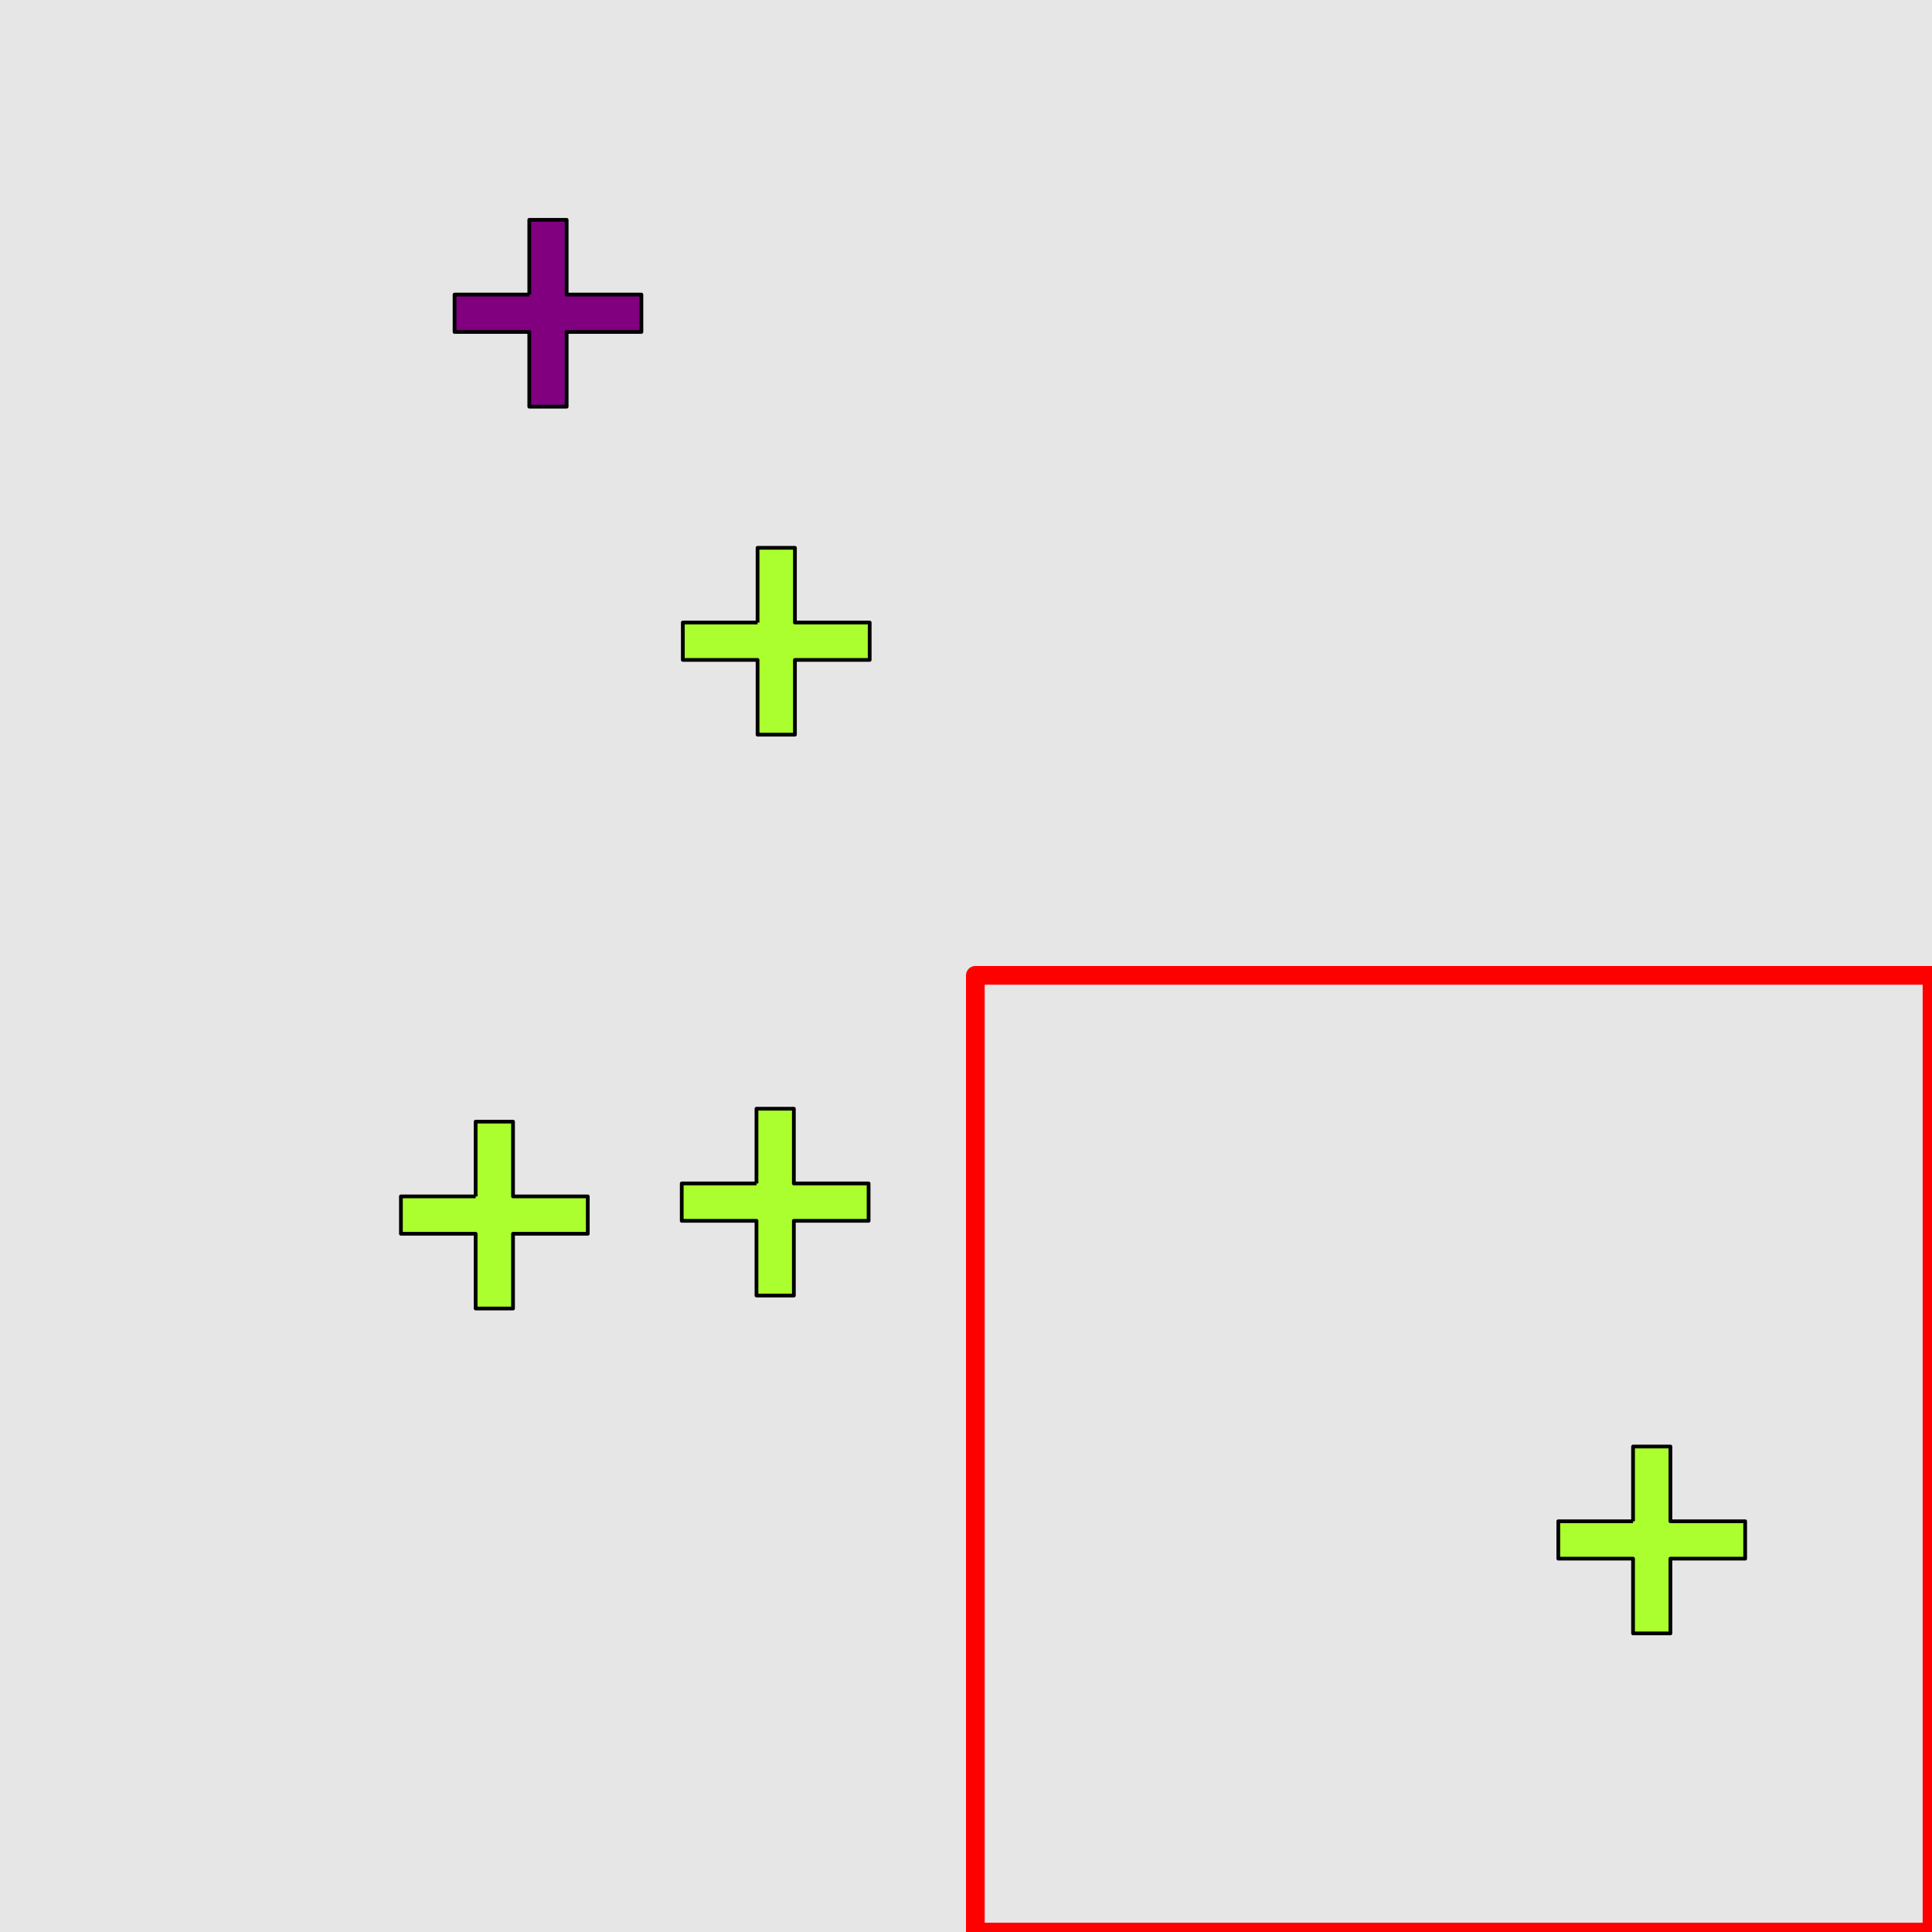 <?xml version="1.0" encoding="UTF-8"?>
<svg xmlns="http://www.w3.org/2000/svg" xmlns:xlink="http://www.w3.org/1999/xlink" width="517pt" height="517pt" viewBox="0 0 517 517" version="1.1">
<g id="surface2691">
<rect x="0" y="0" width="517" height="517" style="fill:rgb(90%,90%,90%);fill-opacity:1;stroke:none;"/>
<path style="fill:none;stroke-width:5;stroke-linecap:butt;stroke-linejoin:round;stroke:rgb(100%,0%,0%);stroke-opacity:1;stroke-miterlimit:10;" d="M 261 261 L 517 261 L 517 517 L 261 517 Z M 261 261 "/>
<path style="fill-rule:nonzero;fill:rgb(67%,100%,18%);fill-opacity:1;stroke-width:1;stroke-linecap:butt;stroke-linejoin:round;stroke:rgb(0%,0%,0%);stroke-opacity:1;stroke-miterlimit:10;" d="M 437.004 407.09 L 417.004 407.09 L 417.004 417.09 L 437.004 417.09 L 437.004 437.09 L 447.004 437.09 L 447.004 417.09 L 467.004 417.09 L 467.004 407.09 L 447.004 407.09 L 447.004 387.09 L 437.004 387.09 L 437.004 407.09 "/>
<path style="fill-rule:nonzero;fill:rgb(50%,0%,50%);fill-opacity:1;stroke-width:1;stroke-linecap:butt;stroke-linejoin:round;stroke:rgb(0%,0%,0%);stroke-opacity:1;stroke-miterlimit:10;" d="M 141.637 78.828 L 121.637 78.828 L 121.637 88.828 L 141.637 88.828 L 141.637 108.828 L 151.637 108.828 L 151.637 88.828 L 171.637 88.828 L 171.637 78.828 L 151.637 78.828 L 151.637 58.828 L 141.637 58.828 L 141.637 78.828 "/>
<path style="fill-rule:nonzero;fill:rgb(67%,100%,18%);fill-opacity:1;stroke-width:1;stroke-linecap:butt;stroke-linejoin:round;stroke:rgb(0%,0%,0%);stroke-opacity:1;stroke-miterlimit:10;" d="M 202.723 166.594 L 182.723 166.594 L 182.723 176.594 L 202.723 176.594 L 202.723 196.594 L 212.723 196.594 L 212.723 176.594 L 232.723 176.594 L 232.723 166.594 L 212.723 166.594 L 212.723 146.594 L 202.723 146.594 L 202.723 166.594 "/>
<path style="fill-rule:nonzero;fill:rgb(67%,100%,18%);fill-opacity:1;stroke-width:1;stroke-linecap:butt;stroke-linejoin:round;stroke:rgb(0%,0%,0%);stroke-opacity:1;stroke-miterlimit:10;" d="M 127.285 320.152 L 107.285 320.152 L 107.285 330.152 L 127.285 330.152 L 127.285 350.152 L 137.285 350.152 L 137.285 330.152 L 157.285 330.152 L 157.285 320.152 L 137.285 320.152 L 137.285 300.152 L 127.285 300.152 L 127.285 320.152 "/>
<path style="fill-rule:nonzero;fill:rgb(67%,100%,18%);fill-opacity:1;stroke-width:1;stroke-linecap:butt;stroke-linejoin:round;stroke:rgb(0%,0%,0%);stroke-opacity:1;stroke-miterlimit:10;" d="M 202.434 316.688 L 182.434 316.688 L 182.434 326.688 L 202.434 326.688 L 202.434 346.688 L 212.434 346.688 L 212.434 326.688 L 232.434 326.688 L 232.434 316.688 L 212.434 316.688 L 212.434 296.688 L 202.434 296.688 L 202.434 316.688 "/>
</g>
</svg>
